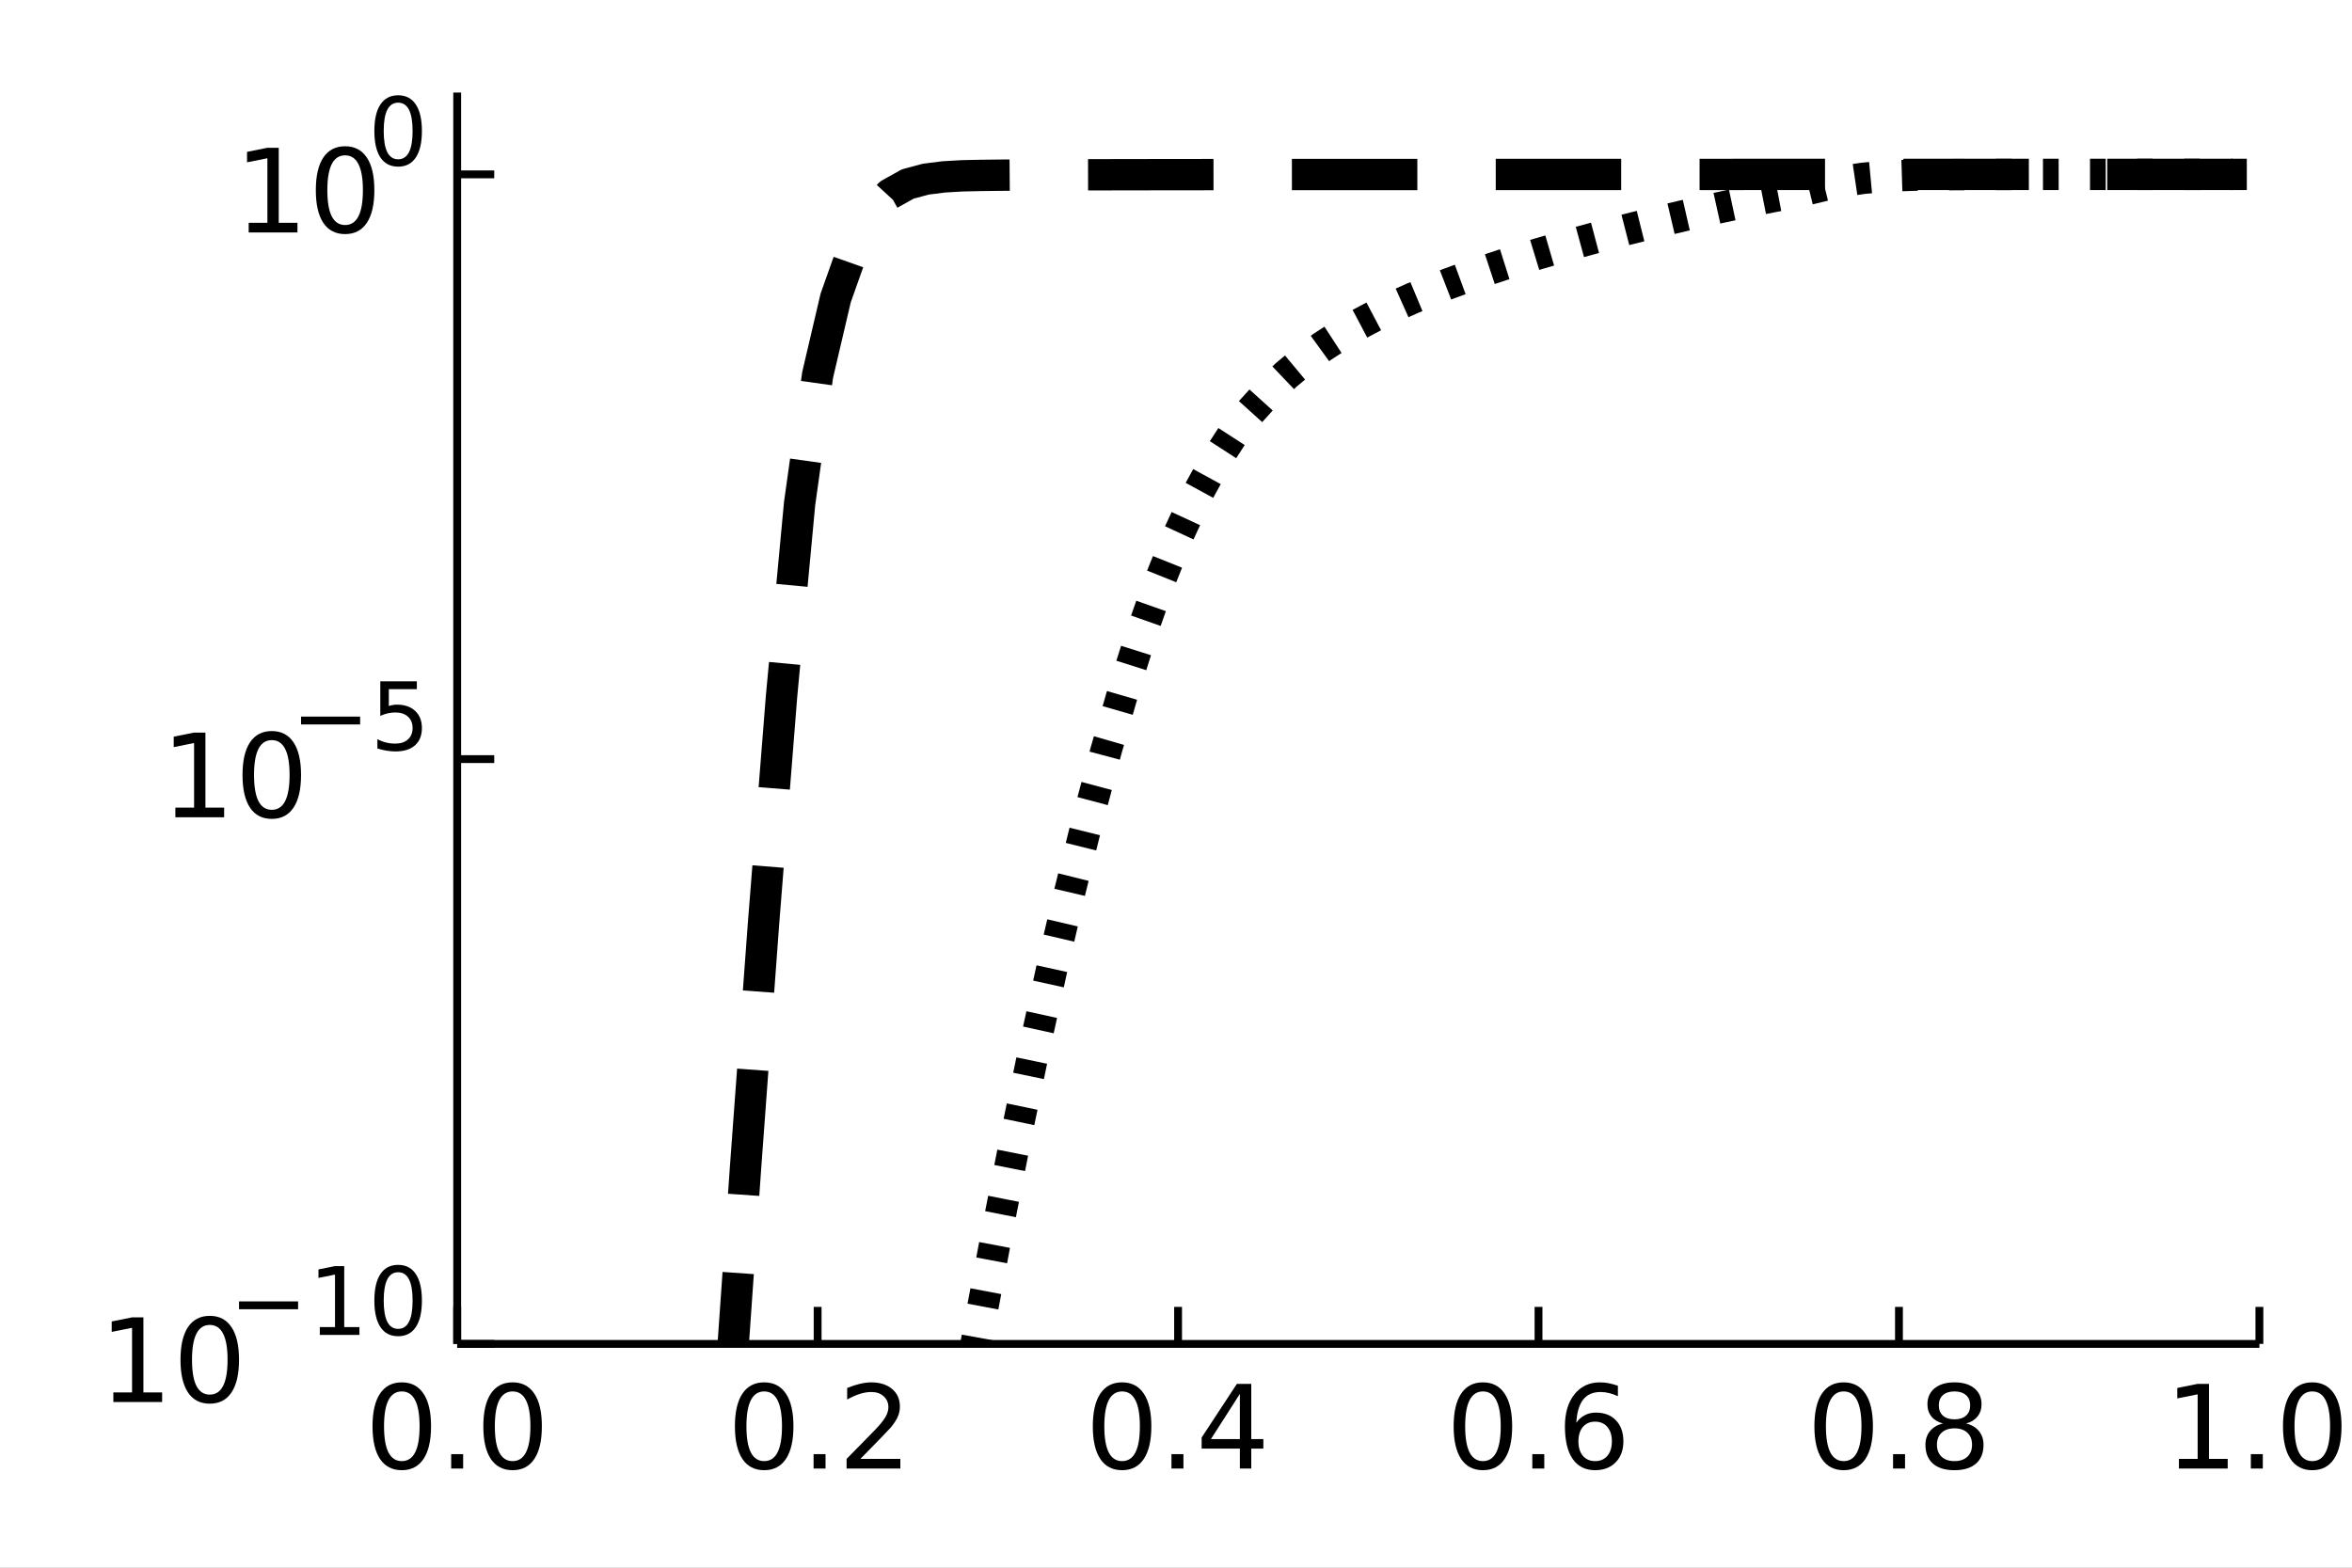 <?xml version="1.0" encoding="utf-8"?>
<svg xmlns="http://www.w3.org/2000/svg" xmlns:xlink="http://www.w3.org/1999/xlink" width="300" height="200" viewBox="0 0 1200 800">
<rect x="0" y="0" width="1200" height="800" fill="#808080" stroke="none"/>
<defs>
  <clipPath id="clip000">
    <rect x="0" y="0" width="1200" height="800"/>
  </clipPath>
</defs>
<path clip-path="url(#clip000)" d="
M0 800 L1200 800 L1200 0 L0 0  Z
  " fill="#ffffff" fill-rule="evenodd" fill-opacity="1"/>
<defs>
  <clipPath id="clip001">
    <rect x="240" y="0" width="841" height="800"/>
  </clipPath>
</defs>
<path clip-path="url(#clip000)" d="
M233.261 685.808 L1152.76 685.808 L1152.76 47.244 L233.261 47.244  Z
  " fill="#ffffff" fill-rule="evenodd" fill-opacity="1"/>
<defs>
  <clipPath id="clip002">
    <rect x="233" y="47" width="920" height="640"/>
  </clipPath>
</defs>
<polyline clip-path="url(#clip000)" style="stroke:#000000; stroke-linecap:butt; stroke-linejoin:round; stroke-width:4; stroke-opacity:1; fill:none" points="
  233.261,685.808 1152.76,685.808 
  "/>
<polyline clip-path="url(#clip000)" style="stroke:#000000; stroke-linecap:butt; stroke-linejoin:round; stroke-width:4; stroke-opacity:1; fill:none" points="
  233.261,685.808 233.261,666.91 
  "/>
<polyline clip-path="url(#clip000)" style="stroke:#000000; stroke-linecap:butt; stroke-linejoin:round; stroke-width:4; stroke-opacity:1; fill:none" points="
  417.16,685.808 417.16,666.91 
  "/>
<polyline clip-path="url(#clip000)" style="stroke:#000000; stroke-linecap:butt; stroke-linejoin:round; stroke-width:4; stroke-opacity:1; fill:none" points="
  601.059,685.808 601.059,666.91 
  "/>
<polyline clip-path="url(#clip000)" style="stroke:#000000; stroke-linecap:butt; stroke-linejoin:round; stroke-width:4; stroke-opacity:1; fill:none" points="
  784.958,685.808 784.958,666.91 
  "/>
<polyline clip-path="url(#clip000)" style="stroke:#000000; stroke-linecap:butt; stroke-linejoin:round; stroke-width:4; stroke-opacity:1; fill:none" points="
  968.857,685.808 968.857,666.91 
  "/>
<polyline clip-path="url(#clip000)" style="stroke:#000000; stroke-linecap:butt; stroke-linejoin:round; stroke-width:4; stroke-opacity:1; fill:none" points="
  1152.76,685.808 1152.76,666.91 
  "/>
<path clip-path="url(#clip000)" d="M204.992 710.056 Q200.478 710.056 198.192 714.512 Q195.935 718.939 195.935 727.851 Q195.935 736.734 198.192 741.19 Q200.478 745.617 204.992 745.617 Q209.535 745.617 211.792 741.19 Q214.077 736.734 214.077 727.851 Q214.077 718.939 211.792 714.512 Q209.535 710.056 204.992 710.056 M204.992 705.427 Q212.254 705.427 216.074 711.185 Q219.922 716.914 219.922 727.851 Q219.922 738.76 216.074 744.518 Q212.254 750.247 204.992 750.247 Q197.729 750.247 193.881 744.518 Q190.061 738.76 190.061 727.851 Q190.061 716.914 193.881 711.185 Q197.729 705.427 204.992 705.427 Z" fill="#000000" fill-rule="evenodd" fill-opacity="1" /><path clip-path="url(#clip000)" d="M230.194 742.058 L236.299 742.058 L236.299 749.408 L230.194 749.408 L230.194 742.058 Z" fill="#000000" fill-rule="evenodd" fill-opacity="1" /><path clip-path="url(#clip000)" d="M261.531 710.056 Q257.017 710.056 254.731 714.512 Q252.474 718.939 252.474 727.851 Q252.474 736.734 254.731 741.19 Q257.017 745.617 261.531 745.617 Q266.074 745.617 268.331 741.19 Q270.616 736.734 270.616 727.851 Q270.616 718.939 268.331 714.512 Q266.074 710.056 261.531 710.056 M261.531 705.427 Q268.794 705.427 272.613 711.185 Q276.461 716.914 276.461 727.851 Q276.461 738.76 272.613 744.518 Q268.794 750.247 261.531 750.247 Q254.268 750.247 250.42 744.518 Q246.6 738.76 246.6 727.851 Q246.6 716.914 250.42 711.185 Q254.268 705.427 261.531 705.427 Z" fill="#000000" fill-rule="evenodd" fill-opacity="1" /><path clip-path="url(#clip000)" d="M389.889 710.056 Q385.375 710.056 383.089 714.512 Q380.832 718.939 380.832 727.851 Q380.832 736.734 383.089 741.19 Q385.375 745.617 389.889 745.617 Q394.432 745.617 396.689 741.19 Q398.975 736.734 398.975 727.851 Q398.975 718.939 396.689 714.512 Q394.432 710.056 389.889 710.056 M389.889 705.427 Q397.152 705.427 400.971 711.185 Q404.819 716.914 404.819 727.851 Q404.819 738.76 400.971 744.518 Q397.152 750.247 389.889 750.247 Q382.626 750.247 378.778 744.518 Q374.958 738.76 374.958 727.851 Q374.958 716.914 378.778 711.185 Q382.626 705.427 389.889 705.427 Z" fill="#000000" fill-rule="evenodd" fill-opacity="1" /><path clip-path="url(#clip000)" d="M415.091 742.058 L421.197 742.058 L421.197 749.408 L415.091 749.408 L415.091 742.058 Z" fill="#000000" fill-rule="evenodd" fill-opacity="1" /><path clip-path="url(#clip000)" d="M438.963 744.489 L459.362 744.489 L459.362 749.408 L431.932 749.408 L431.932 744.489 Q435.259 741.046 440.988 735.259 Q446.746 729.443 448.222 727.764 Q451.029 724.611 452.128 722.44 Q453.257 720.241 453.257 718.129 Q453.257 714.686 450.826 712.516 Q448.425 710.346 444.547 710.346 Q441.798 710.346 438.731 711.3 Q435.693 712.255 432.221 714.194 L432.221 708.291 Q435.751 706.873 438.818 706.15 Q441.885 705.427 444.431 705.427 Q451.144 705.427 455.137 708.783 Q459.13 712.14 459.13 717.753 Q459.13 720.415 458.118 722.817 Q457.134 725.189 454.501 728.43 Q453.778 729.269 449.9 733.291 Q446.023 737.284 438.963 744.489 Z" fill="#000000" fill-rule="evenodd" fill-opacity="1" /><path clip-path="url(#clip000)" d="M572.486 710.056 Q567.972 710.056 565.686 714.512 Q563.429 718.939 563.429 727.851 Q563.429 736.734 565.686 741.19 Q567.972 745.617 572.486 745.617 Q577.029 745.617 579.286 741.19 Q581.571 736.734 581.571 727.851 Q581.571 718.939 579.286 714.512 Q577.029 710.056 572.486 710.056 M572.486 705.427 Q579.749 705.427 583.568 711.185 Q587.416 716.914 587.416 727.851 Q587.416 738.76 583.568 744.518 Q579.749 750.247 572.486 750.247 Q565.223 750.247 561.375 744.518 Q557.555 738.76 557.555 727.851 Q557.555 716.914 561.375 711.185 Q565.223 705.427 572.486 705.427 Z" fill="#000000" fill-rule="evenodd" fill-opacity="1" /><path clip-path="url(#clip000)" d="M597.688 742.058 L603.794 742.058 L603.794 749.408 L597.688 749.408 L597.688 742.058 Z" fill="#000000" fill-rule="evenodd" fill-opacity="1" /><path clip-path="url(#clip000)" d="M632.584 711.3 L617.827 734.362 L632.584 734.362 L632.584 711.3 M631.05 706.208 L638.4 706.208 L638.4 734.362 L644.563 734.362 L644.563 739.223 L638.4 739.223 L638.4 749.408 L632.584 749.408 L632.584 739.223 L613.082 739.223 L613.082 733.58 L631.05 706.208 Z" fill="#000000" fill-rule="evenodd" fill-opacity="1" /><path clip-path="url(#clip000)" d="M756.587 710.056 Q752.073 710.056 749.788 714.512 Q747.531 718.939 747.531 727.851 Q747.531 736.734 749.788 741.19 Q752.073 745.617 756.587 745.617 Q761.13 745.617 763.387 741.19 Q765.673 736.734 765.673 727.851 Q765.673 718.939 763.387 714.512 Q761.13 710.056 756.587 710.056 M756.587 705.427 Q763.85 705.427 767.669 711.185 Q771.518 716.914 771.518 727.851 Q771.518 738.76 767.669 744.518 Q763.85 750.247 756.587 750.247 Q749.325 750.247 745.476 744.518 Q741.657 738.76 741.657 727.851 Q741.657 716.914 745.476 711.185 Q749.325 705.427 756.587 705.427 Z" fill="#000000" fill-rule="evenodd" fill-opacity="1" /><path clip-path="url(#clip000)" d="M781.79 742.058 L787.895 742.058 L787.895 749.408 L781.79 749.408 L781.79 742.058 Z" fill="#000000" fill-rule="evenodd" fill-opacity="1" /><path clip-path="url(#clip000)" d="M813.85 725.479 Q809.915 725.479 807.6 728.17 Q805.314 730.861 805.314 735.548 Q805.314 740.207 807.6 742.926 Q809.915 745.617 813.85 745.617 Q817.785 745.617 820.071 742.926 Q822.386 740.207 822.386 735.548 Q822.386 730.861 820.071 728.17 Q817.785 725.479 813.85 725.479 M825.453 707.163 L825.453 712.487 Q823.254 711.445 820.997 710.895 Q818.769 710.346 816.57 710.346 Q810.783 710.346 807.715 714.252 Q804.677 718.158 804.243 726.057 Q805.95 723.54 808.526 722.209 Q811.101 720.849 814.197 720.849 Q820.707 720.849 824.469 724.813 Q828.259 728.748 828.259 735.548 Q828.259 742.203 824.324 746.225 Q820.389 750.247 813.85 750.247 Q806.356 750.247 802.391 744.518 Q798.427 738.76 798.427 727.851 Q798.427 717.608 803.288 711.532 Q808.149 705.427 816.338 705.427 Q818.537 705.427 820.765 705.861 Q823.022 706.295 825.453 707.163 Z" fill="#000000" fill-rule="evenodd" fill-opacity="1" /><path clip-path="url(#clip000)" d="M940.645 710.056 Q936.131 710.056 933.846 714.512 Q931.589 718.939 931.589 727.851 Q931.589 736.734 933.846 741.19 Q936.131 745.617 940.645 745.617 Q945.188 745.617 947.445 741.19 Q949.731 736.734 949.731 727.851 Q949.731 718.939 947.445 714.512 Q945.188 710.056 940.645 710.056 M940.645 705.427 Q947.908 705.427 951.727 711.185 Q955.576 716.914 955.576 727.851 Q955.576 738.76 951.727 744.518 Q947.908 750.247 940.645 750.247 Q933.383 750.247 929.534 744.518 Q925.715 738.76 925.715 727.851 Q925.715 716.914 929.534 711.185 Q933.383 705.427 940.645 705.427 Z" fill="#000000" fill-rule="evenodd" fill-opacity="1" /><path clip-path="url(#clip000)" d="M965.848 742.058 L971.953 742.058 L971.953 749.408 L965.848 749.408 L965.848 742.058 Z" fill="#000000" fill-rule="evenodd" fill-opacity="1" /><path clip-path="url(#clip000)" d="M997.184 728.893 Q993.018 728.893 990.616 731.121 Q988.243 733.349 988.243 737.255 Q988.243 741.161 990.616 743.389 Q993.018 745.617 997.184 745.617 Q1001.35 745.617 1003.75 743.389 Q1006.15 741.132 1006.15 737.255 Q1006.15 733.349 1003.75 731.121 Q1001.38 728.893 997.184 728.893 M991.34 726.405 Q987.578 725.479 985.466 722.903 Q983.382 720.328 983.382 716.624 Q983.382 711.445 987.057 708.436 Q990.761 705.427 997.184 705.427 Q1003.64 705.427 1007.31 708.436 Q1010.99 711.445 1010.99 716.624 Q1010.99 720.328 1008.87 722.903 Q1006.79 725.479 1003.06 726.405 Q1007.28 727.388 1009.63 730.253 Q1012 733.117 1012 737.255 Q1012 743.534 1008.15 746.891 Q1004.33 750.247 997.184 750.247 Q990.037 750.247 986.189 746.891 Q982.37 743.534 982.37 737.255 Q982.37 733.117 984.742 730.253 Q987.115 727.388 991.34 726.405 M989.198 717.174 Q989.198 720.531 991.282 722.411 Q993.394 724.292 997.184 724.292 Q1000.95 724.292 1003.06 722.411 Q1005.2 720.531 1005.2 717.174 Q1005.2 713.818 1003.06 711.937 Q1000.95 710.056 997.184 710.056 Q993.394 710.056 991.282 711.937 Q989.198 713.818 989.198 717.174 Z" fill="#000000" fill-rule="evenodd" fill-opacity="1" /><path clip-path="url(#clip000)" d="M1111.7 744.489 L1121.25 744.489 L1121.25 711.532 L1110.86 713.615 L1110.86 708.291 L1121.19 706.208 L1127.03 706.208 L1127.03 744.489 L1136.58 744.489 L1136.58 749.408 L1111.7 749.408 L1111.7 744.489 Z" fill="#000000" fill-rule="evenodd" fill-opacity="1" /><path clip-path="url(#clip000)" d="M1148.39 742.058 L1154.49 742.058 L1154.49 749.408 L1148.39 749.408 L1148.39 742.058 Z" fill="#000000" fill-rule="evenodd" fill-opacity="1" /><path clip-path="url(#clip000)" d="M1179.72 710.056 Q1175.21 710.056 1172.92 714.512 Q1170.67 718.939 1170.67 727.851 Q1170.67 736.734 1172.92 741.19 Q1175.21 745.617 1179.72 745.617 Q1184.27 745.617 1186.52 741.19 Q1188.81 736.734 1188.81 727.851 Q1188.81 718.939 1186.52 714.512 Q1184.27 710.056 1179.72 710.056 M1179.72 705.427 Q1186.99 705.427 1190.81 711.185 Q1194.65 716.914 1194.65 727.851 Q1194.65 738.76 1190.81 744.518 Q1186.99 750.247 1179.72 750.247 Q1172.46 750.247 1168.61 744.518 Q1164.79 738.76 1164.79 727.851 Q1164.79 716.914 1168.61 711.185 Q1172.46 705.427 1179.72 705.427 Z" fill="#000000" fill-rule="evenodd" fill-opacity="1" /><polyline clip-path="url(#clip000)" style="stroke:#000000; stroke-linecap:butt; stroke-linejoin:round; stroke-width:4; stroke-opacity:1; fill:none" points="
  233.261,685.808 233.261,47.244 
  "/>
<polyline clip-path="url(#clip000)" style="stroke:#000000; stroke-linecap:butt; stroke-linejoin:round; stroke-width:4; stroke-opacity:1; fill:none" points="
  233.261,685.808 252.159,685.808 
  "/>
<polyline clip-path="url(#clip000)" style="stroke:#000000; stroke-linecap:butt; stroke-linejoin:round; stroke-width:4; stroke-opacity:1; fill:none" points="
  233.261,387.385 252.159,387.385 
  "/>
<polyline clip-path="url(#clip000)" style="stroke:#000000; stroke-linecap:butt; stroke-linejoin:round; stroke-width:4; stroke-opacity:1; fill:none" points="
  233.261,88.962 252.159,88.962 
  "/>
<path clip-path="url(#clip000)" d="M57.831 710.548 L67.38 710.548 L67.38 677.591 L56.992 679.675 L56.992 674.351 L67.322 672.267 L73.167 672.267 L73.167 710.548 L82.715 710.548 L82.715 715.467 L57.831 715.467 L57.831 710.548 Z" fill="#000000" fill-rule="evenodd" fill-opacity="1" /><path clip-path="url(#clip000)" d="M107.021 676.116 Q102.507 676.116 100.221 680.572 Q97.964 684.999 97.964 693.911 Q97.964 702.794 100.221 707.25 Q102.507 711.677 107.021 711.677 Q111.564 711.677 113.821 707.25 Q116.106 702.794 116.106 693.911 Q116.106 684.999 113.821 680.572 Q111.564 676.116 107.021 676.116 M107.021 671.486 Q114.283 671.486 118.103 677.244 Q121.951 682.973 121.951 693.911 Q121.951 704.819 118.103 710.577 Q114.283 716.306 107.021 716.306 Q99.758 716.306 95.91 710.577 Q92.09 704.819 92.09 693.911 Q92.09 682.973 95.91 677.244 Q99.758 671.486 107.021 671.486 Z" fill="#000000" fill-rule="evenodd" fill-opacity="1" /><path clip-path="url(#clip000)" d="M121.951 664.113 L152.091 664.113 L152.091 668.109 L121.951 668.109 L121.951 664.113 Z" fill="#000000" fill-rule="evenodd" fill-opacity="1" /><path clip-path="url(#clip000)" d="M163.164 677.208 L170.922 677.208 L170.922 650.43 L162.482 652.123 L162.482 647.797 L170.875 646.104 L175.624 646.104 L175.624 677.208 L183.382 677.208 L183.382 681.204 L163.164 681.204 L163.164 677.208 Z" fill="#000000" fill-rule="evenodd" fill-opacity="1" /><path clip-path="url(#clip000)" d="M203.13 649.231 Q199.463 649.231 197.606 652.852 Q195.772 656.449 195.772 663.69 Q195.772 670.907 197.606 674.528 Q199.463 678.125 203.13 678.125 Q206.821 678.125 208.655 674.528 Q210.512 670.907 210.512 663.69 Q210.512 656.449 208.655 652.852 Q206.821 649.231 203.13 649.231 M203.13 645.47 Q209.031 645.47 212.135 650.148 Q215.261 654.803 215.261 663.69 Q215.261 672.553 212.135 677.231 Q209.031 681.886 203.13 681.886 Q197.229 681.886 194.103 677.231 Q190.999 672.553 190.999 663.69 Q190.999 654.803 194.103 650.148 Q197.229 645.47 203.13 645.47 Z" fill="#000000" fill-rule="evenodd" fill-opacity="1" /><path clip-path="url(#clip000)" d="M89.475 412.125 L99.024 412.125 L99.024 379.168 L88.636 381.252 L88.636 375.928 L98.966 373.844 L104.811 373.844 L104.811 412.125 L114.359 412.125 L114.359 417.044 L89.475 417.044 L89.475 412.125 Z" fill="#000000" fill-rule="evenodd" fill-opacity="1" /><path clip-path="url(#clip000)" d="M138.665 377.693 Q134.151 377.693 131.865 382.149 Q129.608 386.576 129.608 395.488 Q129.608 404.371 131.865 408.827 Q134.151 413.254 138.665 413.254 Q143.208 413.254 145.465 408.827 Q147.75 404.371 147.75 395.488 Q147.75 386.576 145.465 382.149 Q143.208 377.693 138.665 377.693 M138.665 373.063 Q145.928 373.063 149.747 378.821 Q153.595 384.55 153.595 395.488 Q153.595 406.396 149.747 412.154 Q145.928 417.883 138.665 417.883 Q131.402 417.883 127.554 412.154 Q123.734 406.396 123.734 395.488 Q123.734 384.55 127.554 378.821 Q131.402 373.063 138.665 373.063 Z" fill="#000000" fill-rule="evenodd" fill-opacity="1" /><path clip-path="url(#clip000)" d="M153.595 365.69 L183.735 365.69 L183.735 369.686 L153.595 369.686 L153.595 365.69 Z" fill="#000000" fill-rule="evenodd" fill-opacity="1" /><path clip-path="url(#clip000)" d="M194.032 347.681 L212.675 347.681 L212.675 351.678 L198.381 351.678 L198.381 360.283 Q199.416 359.93 200.45 359.765 Q201.485 359.577 202.519 359.577 Q208.396 359.577 211.829 362.798 Q215.261 366.019 215.261 371.52 Q215.261 377.186 211.735 380.336 Q208.208 383.463 201.79 383.463 Q199.58 383.463 197.276 383.087 Q194.996 382.711 192.551 381.959 L192.551 377.186 Q194.667 378.338 196.924 378.902 Q199.181 379.466 201.696 379.466 Q205.763 379.466 208.138 377.327 Q210.512 375.188 210.512 371.52 Q210.512 367.853 208.138 365.713 Q205.763 363.574 201.696 363.574 Q199.792 363.574 197.888 363.997 Q196.007 364.42 194.032 365.314 L194.032 347.681 Z" fill="#000000" fill-rule="evenodd" fill-opacity="1" /><path clip-path="url(#clip000)" d="M126.879 113.702 L136.428 113.702 L136.428 80.745 L126.04 82.829 L126.04 77.505 L136.37 75.421 L142.215 75.421 L142.215 113.702 L151.763 113.702 L151.763 118.621 L126.879 118.621 L126.879 113.702 Z" fill="#000000" fill-rule="evenodd" fill-opacity="1" /><path clip-path="url(#clip000)" d="M176.069 79.27 Q171.555 79.27 169.269 83.726 Q167.012 88.153 167.012 97.065 Q167.012 105.948 169.269 110.404 Q171.555 114.831 176.069 114.831 Q180.612 114.831 182.869 110.404 Q185.154 105.948 185.154 97.065 Q185.154 88.153 182.869 83.726 Q180.612 79.27 176.069 79.27 M176.069 74.64 Q183.332 74.64 187.151 80.398 Q190.999 86.127 190.999 97.065 Q190.999 107.973 187.151 113.731 Q183.332 119.46 176.069 119.46 Q168.806 119.46 164.958 113.731 Q161.138 107.973 161.138 97.065 Q161.138 86.127 164.958 80.398 Q168.806 74.64 176.069 74.64 Z" fill="#000000" fill-rule="evenodd" fill-opacity="1" /><path clip-path="url(#clip000)" d="M203.13 52.385 Q199.463 52.385 197.606 56.006 Q195.772 59.603 195.772 66.844 Q195.772 74.061 197.606 77.682 Q199.463 81.279 203.13 81.279 Q206.821 81.279 208.655 77.682 Q210.512 74.061 210.512 66.844 Q210.512 59.603 208.655 56.006 Q206.821 52.385 203.13 52.385 M203.13 48.624 Q209.031 48.624 212.135 53.302 Q215.261 57.957 215.261 66.844 Q215.261 75.707 212.135 80.385 Q209.031 85.04 203.13 85.04 Q197.229 85.04 194.103 80.385 Q190.999 75.707 190.999 66.844 Q190.999 57.957 194.103 53.302 Q197.229 48.624 203.13 48.624 Z" fill="#000000" fill-rule="evenodd" fill-opacity="1" /><polyline clip-path="url(#clip002)" style="stroke:#000000; stroke-linecap:butt; stroke-linejoin:round; stroke-width:16; stroke-opacity:1; fill:none" stroke-dasharray="8, 16" points="
  233.261,4660.9 242.456,3484.18 251.651,3262.77 260.846,3083.13 270.041,2922.7 279.236,2773.76 288.431,2632.64 297.626,2497.28 306.821,2366.4 316.016,2240.27 
  325.211,2121.85 334.406,2010.37 343.601,1904.97 352.796,1804.92 361.991,1709.7 371.186,1618.89 380.38,1532.07 389.575,1448.94 398.77,1369.25 407.965,1292.76 
  417.16,1219.28 426.355,1148.73 435.55,1080.89 444.745,1015.63 453.94,952.963 463.135,892.694 472.33,834.848 481.525,779.301 490.72,726.103 499.915,675.131 
  509.11,626.479 518.305,580.08 527.5,535.934 536.695,494.158 545.889,454.73 555.084,417.708 564.279,383.192 573.474,351.365 582.669,322.315 591.864,296.22 
  601.059,273.229 610.254,253.36 619.449,236.508 628.644,222.289 637.839,210.275 647.034,200.088 656.229,191.315 665.424,183.653 674.619,176.983 683.814,171.004 
  693.009,165.633 702.204,160.775 711.399,156.335 720.593,152.225 729.788,148.389 738.983,144.821 748.178,141.451 757.373,138.253 766.568,135.211 775.763,132.301 
  784.958,129.497 794.153,126.817 803.348,124.217 812.543,121.702 821.738,119.264 830.933,116.896 840.128,114.596 849.323,112.365 858.518,110.196 867.713,108.093 
  876.908,106.056 886.102,104.089 895.297,102.195 904.492,100.379 913.687,98.638 922.882,96.538 932.077,94.28 941.272,92.37 950.467,91.011 959.662,90.151 
  968.857,89.644 978.052,89.355 987.247,89.193 996.442,89.102 1005.64,89.054 1014.83,89.032 1024.03,89.02 1033.22,89.011 1042.42,89.006 1051.61,89.001 
  1060.81,88.998 1070,88.995 1079.2,88.993 1088.39,88.992 1097.59,88.991 1106.78,88.991 1115.98,88.991 1125.17,88.99 1134.37,88.99 1143.56,88.99 
  1152.76,88.99 
  "/>
<polyline clip-path="url(#clip002)" style="stroke:#000000; stroke-linecap:butt; stroke-linejoin:round; stroke-width:16; stroke-opacity:1; fill:none" stroke-dasharray="64, 40" points="
  233.261,3517.9 242.456,3230.66 251.651,2979.22 260.846,2755.58 270.041,2548.23 279.236,2351.79 288.431,2163.62 297.626,1982.25 306.821,1806.86 316.016,1636.95 
  325.211,1472.27 334.406,1312.72 343.601,1158.31 352.796,1009.16 361.991,865.48 371.186,727.576 380.38,595.848 389.575,470.965 398.77,355.076 407.965,256.982 
  417.16,191.333 426.355,152.085 435.55,126.154 444.745,109.053 453.94,99.039 463.135,93.888 472.33,91.427 481.525,90.266 490.72,89.726 499.915,89.521 
  509.11,89.411 518.305,89.339 527.5,89.287 536.695,89.249 545.889,89.218 555.084,89.194 564.279,89.173 573.474,89.156 582.669,89.141 591.864,89.129 
  601.059,89.118 610.254,89.108 619.449,89.099 628.644,89.091 637.839,89.085 647.034,89.078 656.229,89.073 665.424,89.067 674.619,89.062 683.814,89.058 
  693.009,89.054 702.204,89.05 711.399,89.047 720.593,89.043 729.788,89.04 738.983,89.037 748.178,89.035 757.373,89.032 766.568,89.03 775.763,89.028 
  784.958,89.026 794.153,89.024 803.348,89.022 812.543,89.02 821.738,89.018 830.933,89.017 840.128,89.015 849.323,89.014 858.518,89.012 867.713,89.011 
  876.908,89.01 886.102,89.009 895.297,89.007 904.492,89.006 913.687,89.005 922.882,89.004 932.077,89.003 941.272,89.002 950.467,89.001 959.662,89.001 
  968.857,89 978.052,88.999 987.247,88.998 996.442,88.998 1005.64,88.997 1014.83,88.996 1024.03,88.996 1033.22,88.995 1042.42,88.994 1051.61,88.994 
  1060.81,88.993 1070,88.993 1079.2,88.992 1088.39,88.992 1097.59,88.991 1106.78,88.991 1115.98,88.991 1125.17,88.991 1134.37,88.99 1143.56,88.99 
  1152.76,88.99 
  "/>
</svg>

